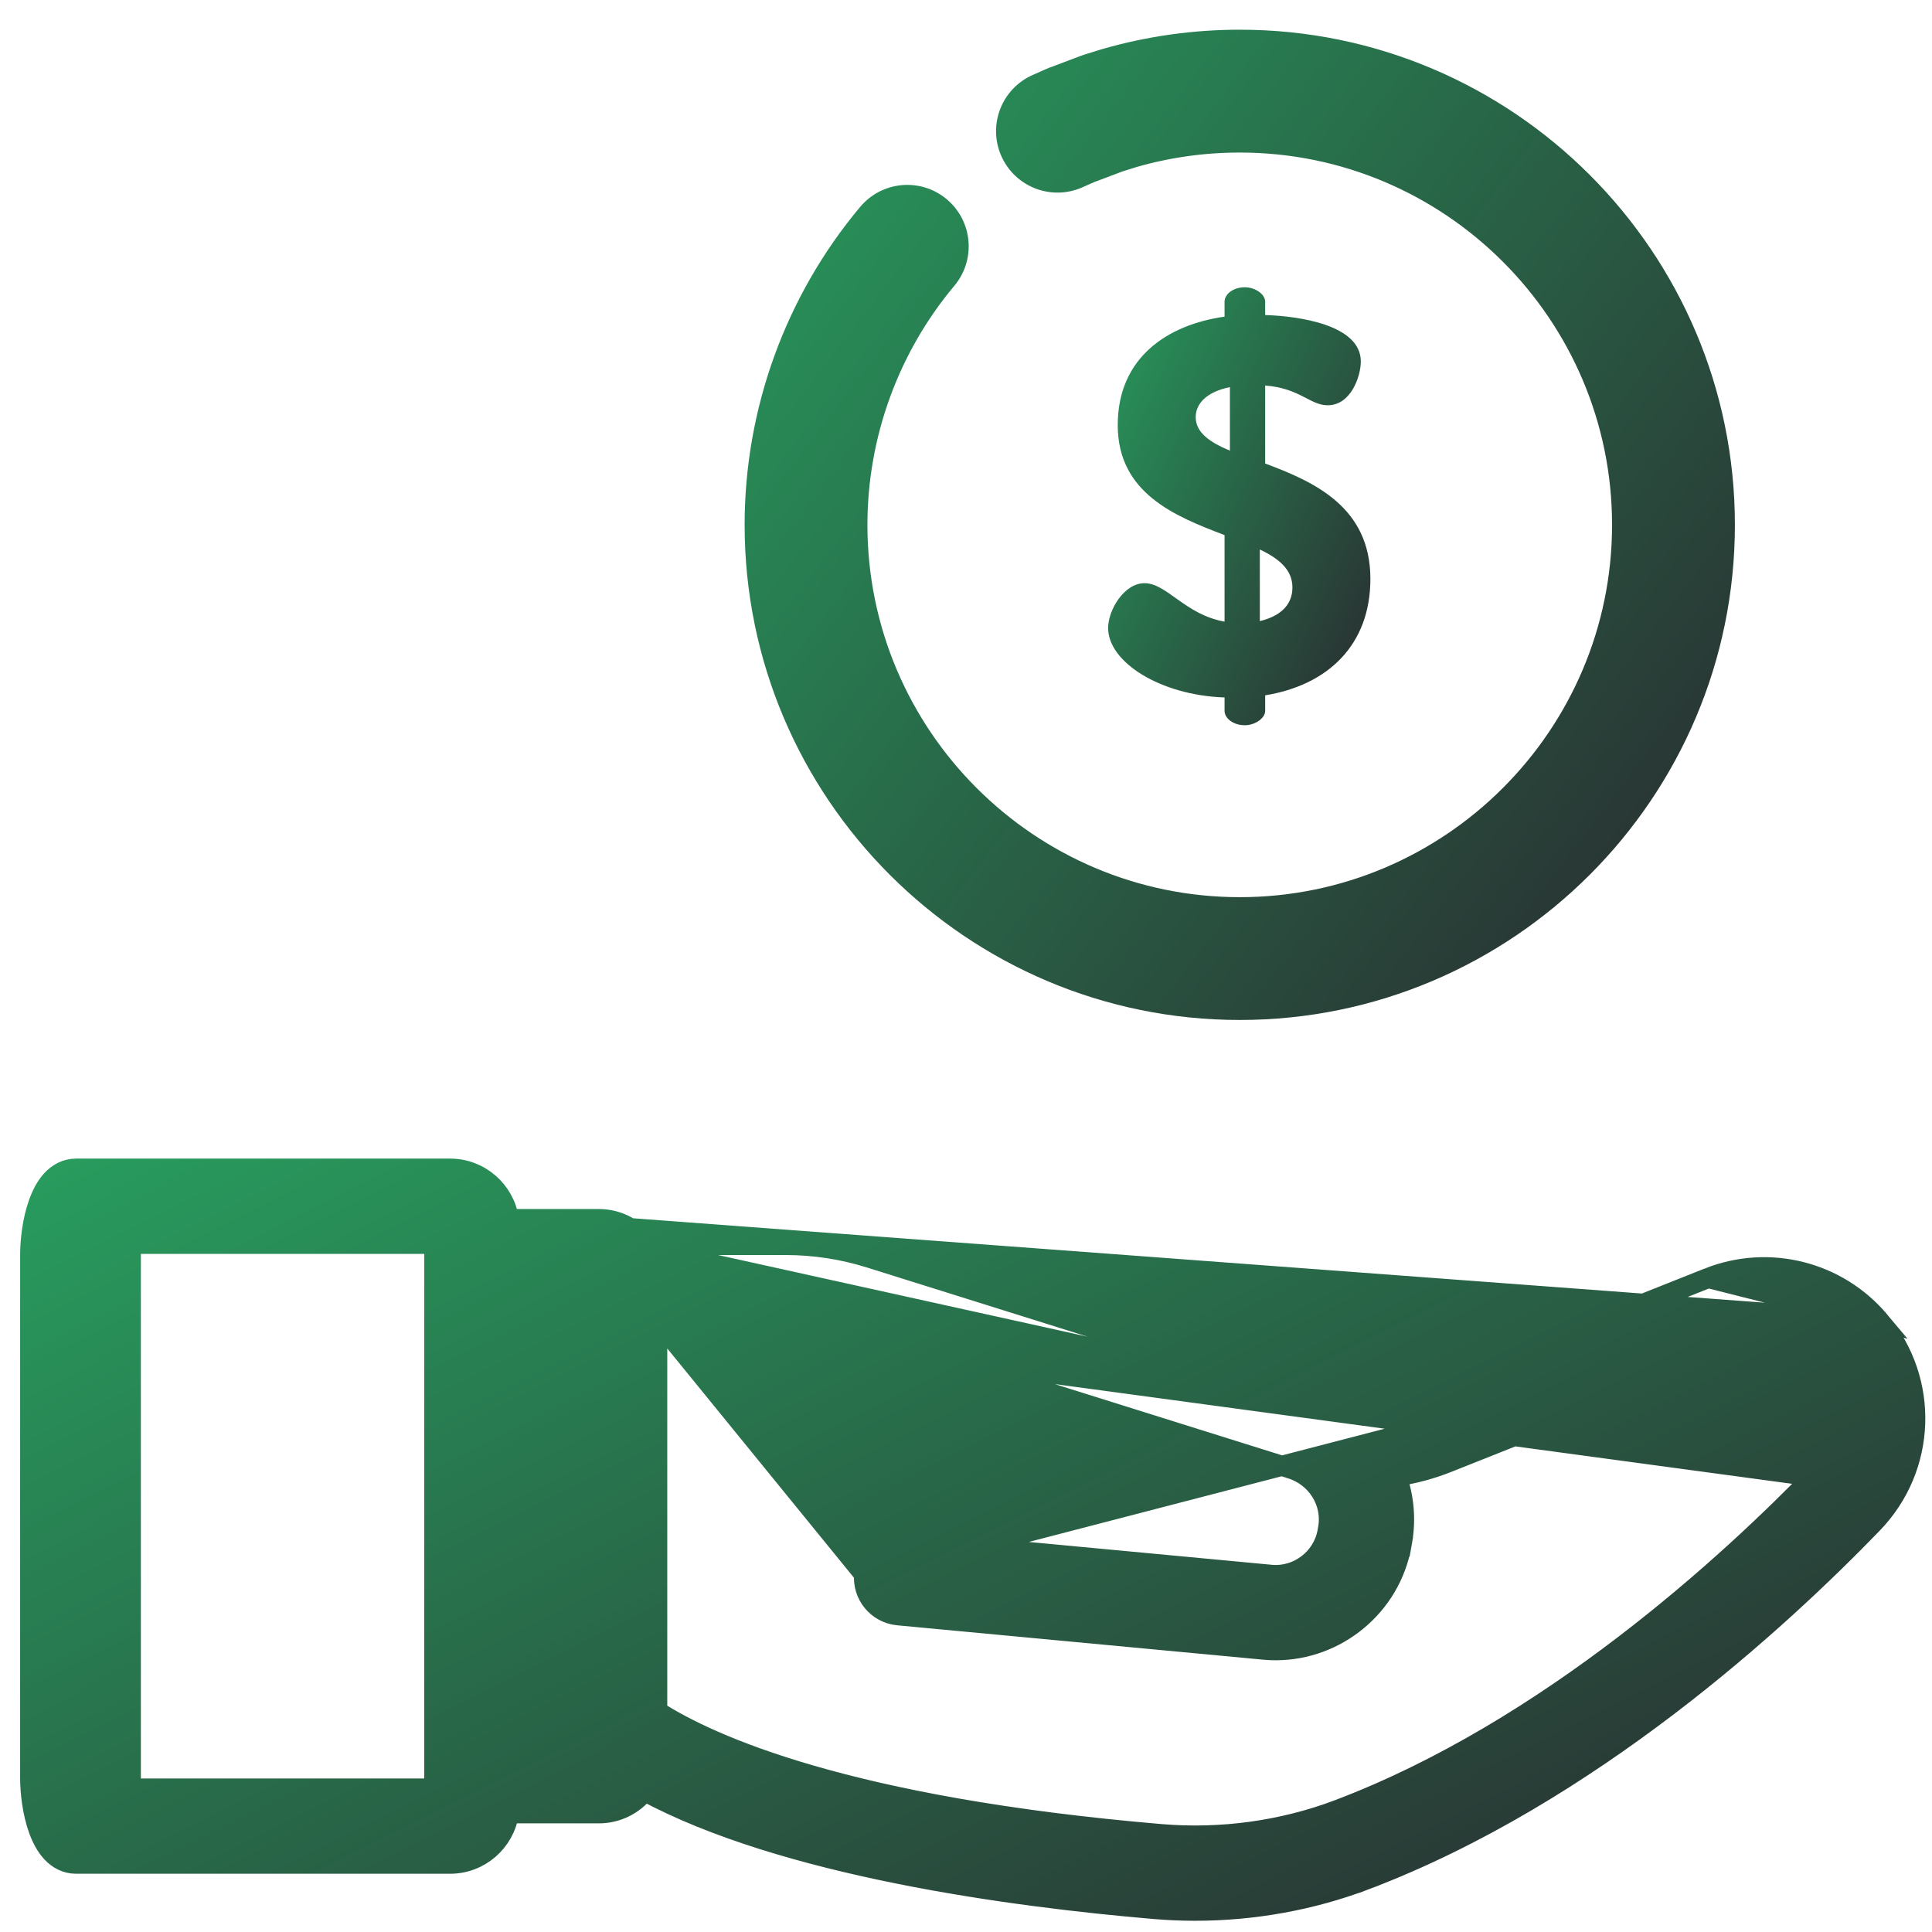 <svg width="48" height="48" viewBox="0 0 48 48" fill="none" xmlns="http://www.w3.org/2000/svg">
<g clip-path="url(#clip0_312_577)">
<path d="M12.641 30.288H14.877C15.379 30.288 15.821 30.544 16.081 30.931H19.515C20.229 30.931 20.936 31.039 21.617 31.253C21.617 31.253 21.617 31.253 21.617 31.253L32.611 34.7L12.641 30.288ZM12.641 30.288C12.533 29.579 11.92 29.035 11.182 29.035H8.211H1.892C1.638 29.035 1.435 29.153 1.284 29.317C1.137 29.476 1.033 29.684 0.957 29.896C0.806 30.32 0.75 30.823 0.75 31.181V44.17C0.75 44.527 0.806 45.028 0.957 45.449C1.033 45.66 1.138 45.867 1.285 46.025C1.436 46.187 1.639 46.303 1.892 46.303H11.182C11.92 46.303 12.533 45.759 12.641 45.051H14.877C15.338 45.051 15.749 44.835 16.014 44.5C17.748 45.436 20.026 46.088 22.28 46.544C24.627 47.018 26.968 47.283 28.68 47.428C29.017 47.457 29.356 47.471 29.693 47.471C31.14 47.471 32.583 47.211 33.919 46.705L33.831 46.471L33.919 46.705C39.491 44.593 44.214 40.244 46.526 37.85C47.865 36.464 47.942 34.305 46.705 32.829L12.641 30.288ZM45.363 36.726L45.183 36.552C45.857 35.855 45.895 34.77 45.273 34.028L45.273 34.028C44.749 33.403 43.887 33.185 43.129 33.487L45.363 36.726ZM45.363 36.726L45.183 36.552C42.964 38.85 38.474 42.981 33.258 44.958C31.87 45.484 30.342 45.695 28.838 45.568C21.043 44.906 17.637 43.352 16.328 42.516V32.799M45.363 36.726L16.328 32.799M16.328 32.799H19.515C20.039 32.799 20.558 32.878 21.058 33.035L21.058 33.035L32.045 36.48L32.047 36.481L32.068 36.487L32.068 36.487L32.071 36.489C32.717 36.688 33.111 37.327 32.997 37.968L32.981 38.058C32.981 38.058 32.981 38.058 32.981 38.058C32.863 38.718 32.245 39.188 31.577 39.126L22.488 38.272C22.488 38.272 22.488 38.272 22.488 38.272L22.487 38.272L22.464 38.521M16.328 32.799L21.47 39.114L21.719 39.138C21.754 38.761 22.09 38.485 22.464 38.521M22.464 38.521L31.554 39.375L22.464 38.521ZM42.438 31.751C43.947 31.151 45.662 31.584 46.705 32.829L42.438 31.751ZM42.438 31.751L35.281 34.599M42.438 31.751L35.281 34.599M35.281 34.599C35.281 34.599 35.281 34.599 35.281 34.599M35.281 34.599L35.281 34.599M35.281 34.599C34.432 34.937 33.483 34.972 32.611 34.7L35.281 34.599ZM7.315 29.705C7.29 29.789 7.277 29.877 7.277 29.969C7.277 30.036 7.284 30.102 7.298 30.166C6.962 30.113 6.638 30.055 6.383 29.992C6.33 29.979 6.281 29.966 6.236 29.953C6.249 29.949 6.262 29.945 6.275 29.941C6.519 29.864 6.848 29.793 7.175 29.731C7.222 29.722 7.269 29.714 7.315 29.705ZM9 30.903C9.001 30.903 9.001 30.903 9.001 30.903H10.79V44.436H3.25V30.903H8.211H9H9ZM35.971 36.334L43.129 33.487L21.47 39.114C21.422 39.628 21.799 40.083 22.312 40.131L31.403 40.985C31.501 40.995 31.598 40.999 31.696 40.999C33.209 40.999 34.55 39.901 34.819 38.386L34.573 38.342L34.819 38.386L34.835 38.295L34.835 38.295C34.934 37.737 34.878 37.183 34.696 36.679C35.131 36.613 35.559 36.498 35.971 36.334C35.971 36.334 35.971 36.334 35.971 36.334Z" fill="url(#paint0_linear_312_577)" stroke="url(#paint1_linear_312_577)" stroke-width="0.5"/>
<path d="M30.424 17.328C28.832 17.275 27.531 16.452 27.531 15.603C27.531 15.152 27.93 14.489 28.434 14.489C28.991 14.489 29.442 15.271 30.424 15.444V13.294C29.203 12.83 27.77 12.259 27.77 10.561C27.77 8.875 29.017 8.066 30.424 7.867V7.495C30.424 7.309 30.637 7.137 30.929 7.137C31.181 7.137 31.433 7.309 31.433 7.495V7.827C32.256 7.853 33.809 8.066 33.809 8.981C33.809 9.34 33.569 10.069 32.986 10.069C32.548 10.069 32.296 9.645 31.433 9.578V11.516C32.641 11.967 34.047 12.591 34.047 14.382C34.047 16.028 32.986 17.023 31.433 17.275V17.66C31.433 17.846 31.18 18.018 30.928 18.018C30.637 18.018 30.424 17.846 30.424 17.66V17.328ZM30.557 11.197V9.618C29.96 9.738 29.707 10.043 29.707 10.361C29.707 10.746 30.052 10.985 30.557 11.197ZM31.3 13.652V15.431C31.751 15.324 32.11 15.072 32.11 14.595C32.11 14.156 31.777 13.878 31.3 13.652Z" fill="url(#paint2_linear_312_577)"/>
<path d="M27.024 1.593L27.024 1.593L27.021 1.594C27.001 1.6 26.976 1.608 26.95 1.618L26.143 1.923L26.142 1.923C26.121 1.932 26.098 1.941 26.075 1.951L25.755 2.093L25.755 2.093C25.111 2.38 24.821 3.133 25.107 3.777C25.393 4.421 26.148 4.711 26.791 4.425L27.079 4.297L27.817 4.019L28.169 3.909C29.021 3.664 29.905 3.54 30.802 3.54C36.039 3.54 40.301 7.802 40.301 13.04C40.301 18.278 36.039 22.54 30.802 22.54C25.563 22.54 21.301 18.278 21.301 13.04C21.301 10.811 22.089 8.644 23.519 6.939L23.519 6.939C23.971 6.399 23.901 5.595 23.361 5.142C22.822 4.689 22.017 4.76 21.564 5.299L21.564 5.299C19.749 7.463 18.75 10.212 18.75 13.04C18.75 19.685 24.156 25.091 30.802 25.091C37.447 25.091 42.853 19.685 42.853 13.04C42.853 6.394 37.447 0.988 30.802 0.988C29.664 0.988 28.537 1.147 27.453 1.46C27.441 1.463 27.431 1.466 27.423 1.469L27.024 1.593Z" fill="url(#paint3_linear_312_577)" stroke="url(#paint4_linear_312_577)" stroke-width="0.5"/>
</g>
<defs>
<linearGradient id="paint0_linear_312_577" x1="47.334" y1="47.221" x2="30.678" y2="14.28" gradientUnits="userSpaceOnUse">
<stop stop-color="#29292F"/>
<stop offset="1" stop-color="#289B5D"/>
</linearGradient>
<linearGradient id="paint1_linear_312_577" x1="47.334" y1="47.221" x2="30.678" y2="14.28" gradientUnits="userSpaceOnUse">
<stop stop-color="#29292F"/>
<stop offset="1" stop-color="#289B5D"/>
</linearGradient>
<linearGradient id="paint2_linear_312_577" x1="34.047" y1="18.018" x2="24.541" y2="13.66" gradientUnits="userSpaceOnUse">
<stop stop-color="#29292F"/>
<stop offset="1" stop-color="#289B5D"/>
</linearGradient>
<linearGradient id="paint3_linear_312_577" x1="42.603" y1="24.841" x2="16.33" y2="4.726" gradientUnits="userSpaceOnUse">
<stop stop-color="#29292F"/>
<stop offset="1" stop-color="#289B5D"/>
</linearGradient>
<linearGradient id="paint4_linear_312_577" x1="42.603" y1="24.841" x2="16.33" y2="4.726" gradientUnits="userSpaceOnUse">
<stop stop-color="#29292F"/>
<stop offset="1" stop-color="#289B5D"/>
</linearGradient>
<clipPath id="clip0_312_577">
<rect width="48" height="48" fill="white"/>
</clipPath>
</defs>
</svg>
